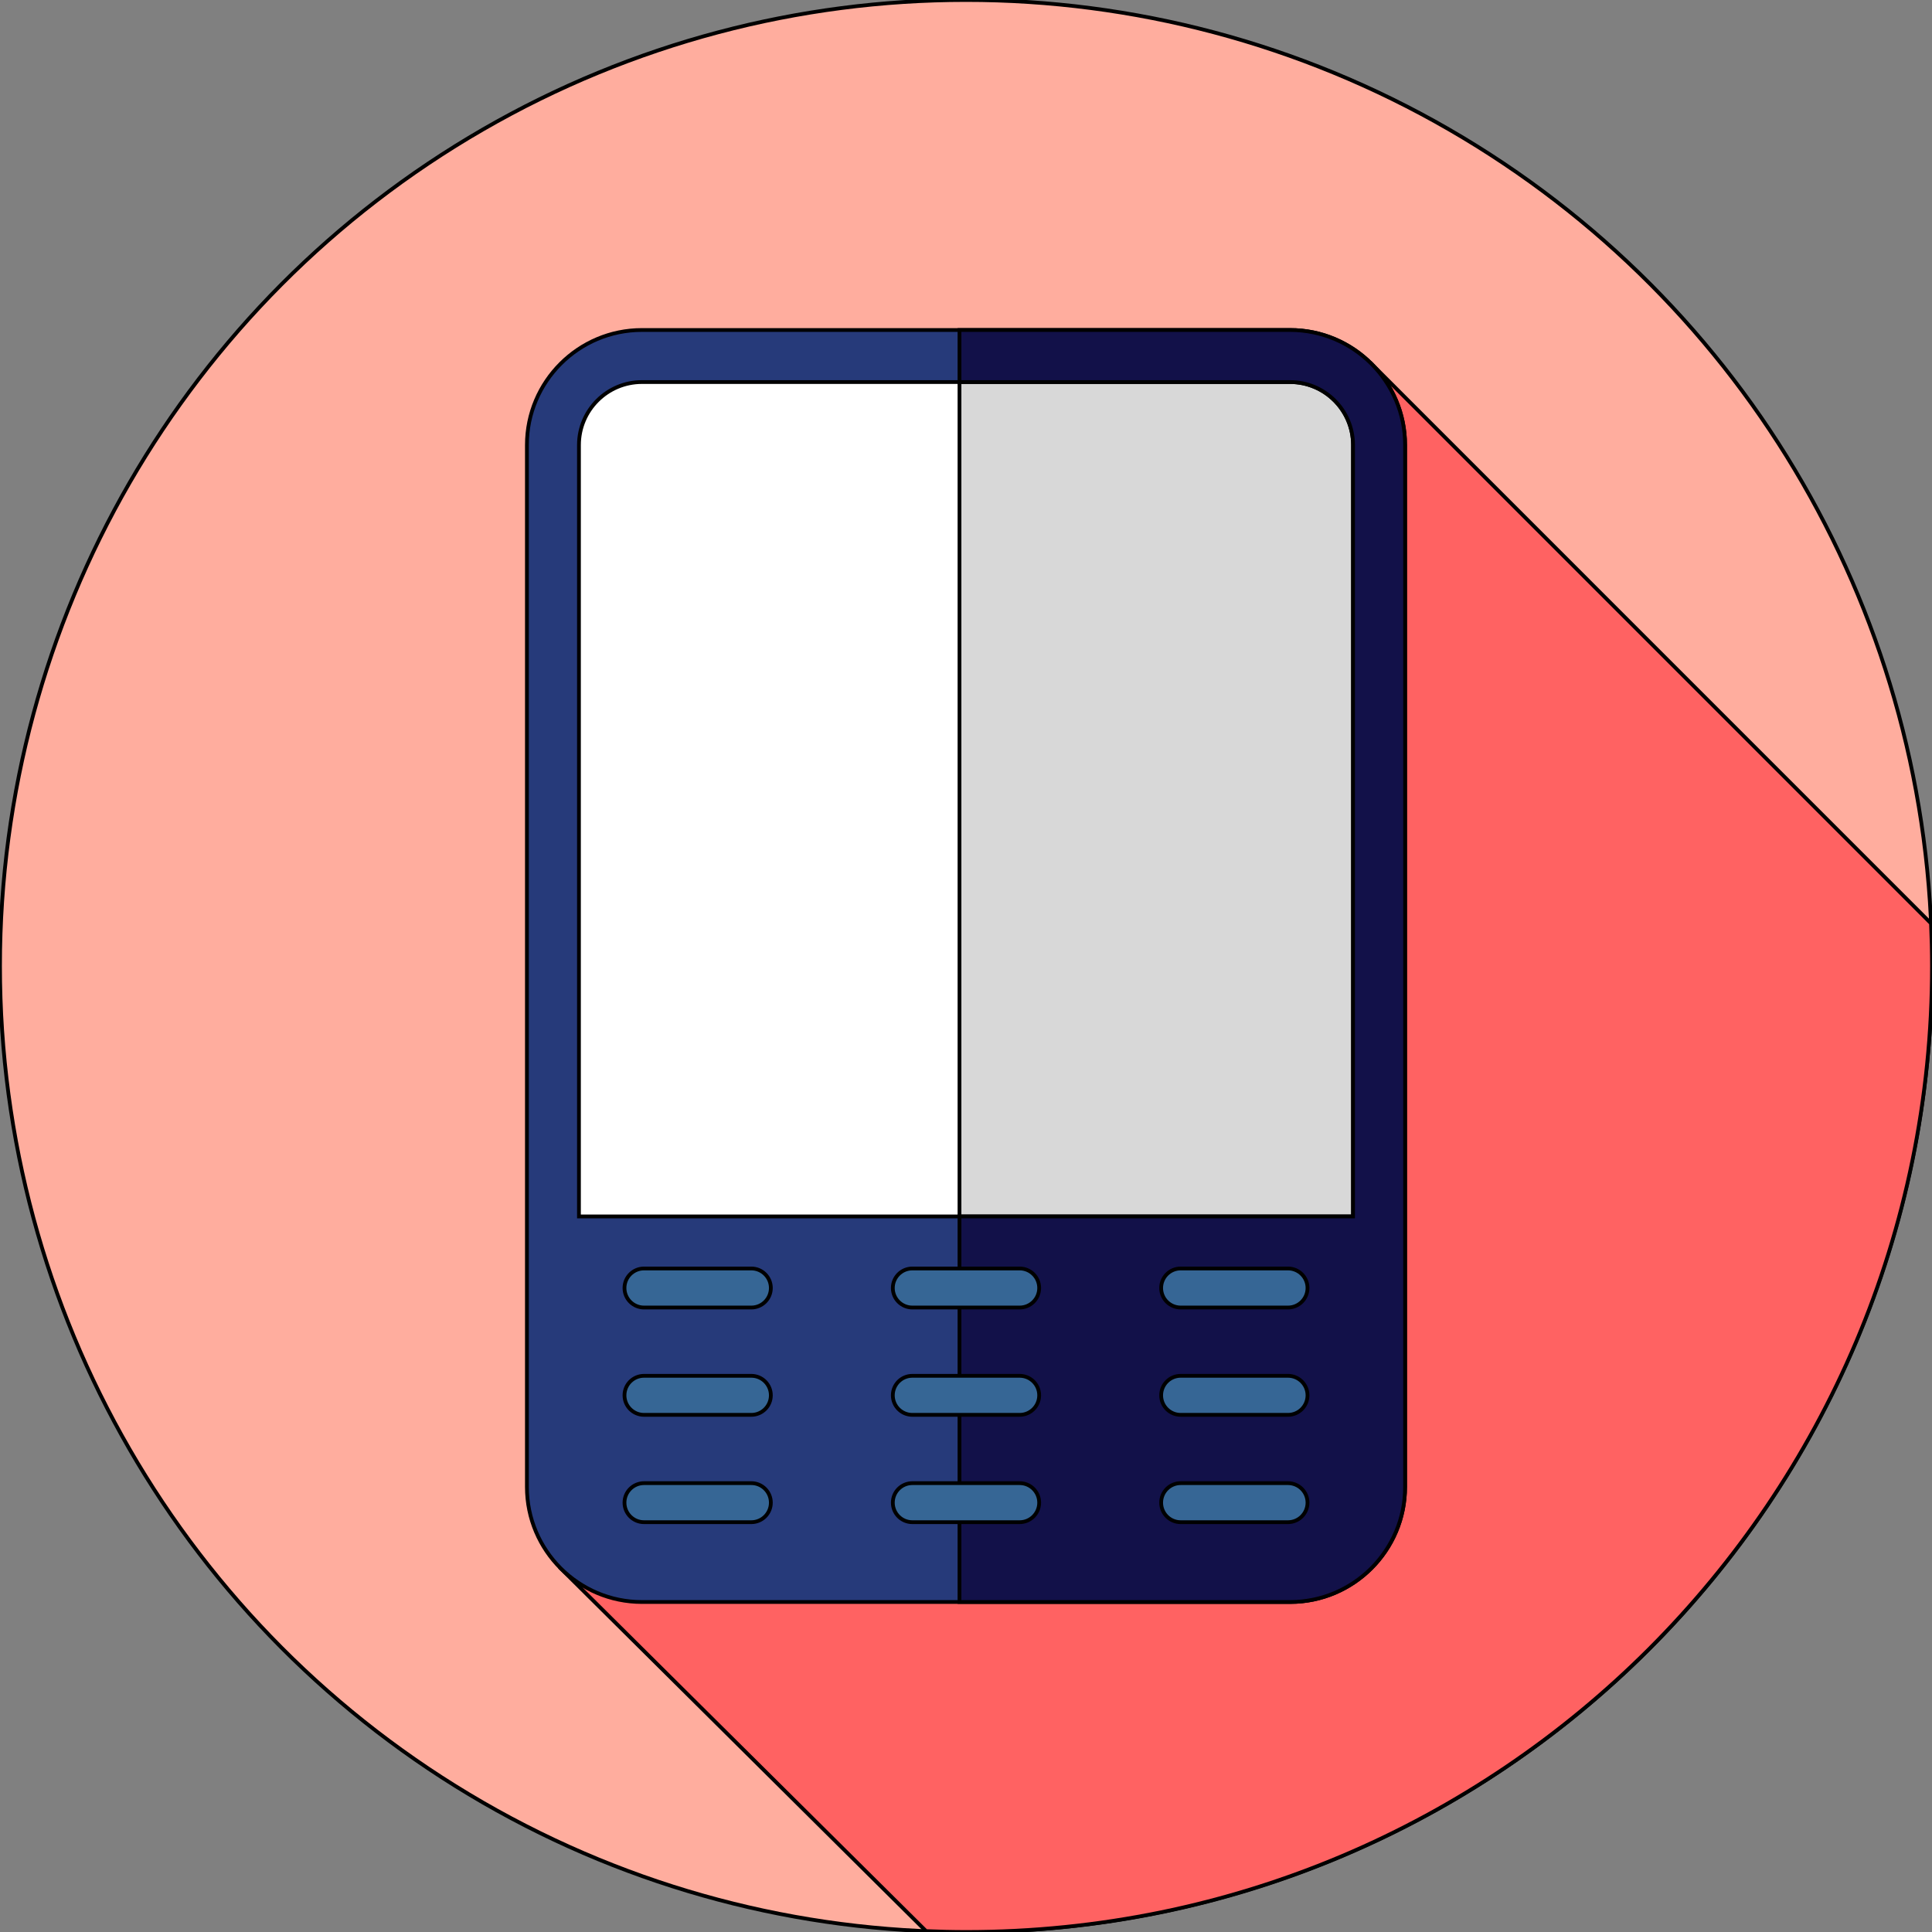 <!DOCTYPE svg PUBLIC "-//W3C//DTD SVG 1.1//EN" "http://www.w3.org/Graphics/SVG/1.1/DTD/svg11.dtd">
<!-- Uploaded to: SVG Repo, www.svgrepo.com, Transformed by: SVG Repo Mixer Tools -->
<svg height="800px" width="800px" version="1.1" id="Layer_1" xmlns="http://www.w3.org/2000/svg" xmlns:xlink="http://www.w3.org/1999/xlink" viewBox="0 0 512 512" xml:space="preserve" fill="#000000" stroke="#000000">
<rect x="0" y="0" width="512" height="512" fill="#808080" stroke="none"/>
<g id="SVGRepo_bgCarrier" stroke-width="0"/>
<g id="SVGRepo_tracerCarrier" stroke-linecap="round" stroke-linejoin="round"/>
<g id="SVGRepo_iconCarrier"> <circle style="fill:#FFAD9E;" cx="256" cy="256" r="256"/> <path style="fill:#FF6262;" d="M511.738,244.705L363.475,96.44L148.552,415.587l96.87,96.178c3.51,0.143,7.034,0.234,10.578,0.234 c141.384,0,256-114.616,256-256C512,252.214,511.902,248.451,511.738,244.705z"/> <path style="fill:#FFFFFF;" d="M146.534,117.931l-0.002,276.137c0,13.024,10.559,23.583,23.583,23.583h171.77 c13.024,0,23.581-10.557,23.581-23.581l0.002-276.137c0-13.024-10.559-23.583-23.583-23.583h-171.77 C157.093,94.349,146.534,104.908,146.534,117.931z"/> <path style="fill:#D8D8D8;" d="M341.885,94.349h-87.609v323.301h87.607c13.024,0,23.581-10.559,23.581-23.581l0.003-276.137 C365.468,104.908,354.911,94.349,341.885,94.349z"/> <path style="fill:#263A7A;" d="M341.885,87.454h-171.77c-16.806,0-30.479,13.672-30.479,30.477v276.137 c0,16.806,13.672,30.479,30.479,30.479h171.77c16.806,0,30.479-13.672,30.479-30.477V117.932 C372.364,101.126,358.691,87.454,341.885,87.454z M170.117,101.245h171.77c9.201,0,16.687,7.487,16.687,16.687l-0.003,204.438 H153.428l0.002-204.44C153.429,108.73,160.916,101.245,170.117,101.245z"/> <path style="fill:#121149;" d="M341.885,87.454h-87.609v13.791h87.609c9.201,0,16.687,7.487,16.687,16.687l-0.002,204.438H254.276 v102.176h87.607c16.806,0,30.479-13.672,30.479-30.477l0.002-276.137C372.364,101.126,358.691,87.454,341.885,87.454z"/> <g> <path style="fill:#366695;" d="M199.111,346.505h-28.444c-2.857,0-5.172-2.315-5.172-5.172s2.315-5.172,5.172-5.172h28.444 c2.857,0,5.172,2.315,5.172,5.172S201.968,346.505,199.111,346.505z"/> <path style="fill:#366695;" d="M341.333,346.505h-28.444c-2.857,0-5.172-2.315-5.172-5.172s2.315-5.172,5.172-5.172h28.444 c2.857,0,5.172,2.315,5.172,5.172S344.19,346.505,341.333,346.505z"/> <path style="fill:#366695;" d="M270.222,346.505h-28.444c-2.857,0-5.172-2.315-5.172-5.172s2.315-5.172,5.172-5.172h28.444 c2.857,0,5.172,2.315,5.172,5.172S273.079,346.505,270.222,346.505z"/> <path style="fill:#366695;" d="M199.111,374.949h-28.444c-2.857,0-5.172-2.315-5.172-5.172s2.315-5.172,5.172-5.172h28.444 c2.857,0,5.172,2.315,5.172,5.172S201.968,374.949,199.111,374.949z"/> <path style="fill:#366695;" d="M341.333,374.949h-28.444c-2.857,0-5.172-2.315-5.172-5.172s2.315-5.172,5.172-5.172h28.444 c2.857,0,5.172,2.315,5.172,5.172S344.19,374.949,341.333,374.949z"/> <path style="fill:#366695;" d="M270.222,374.949h-28.444c-2.857,0-5.172-2.315-5.172-5.172s2.315-5.172,5.172-5.172h28.444 c2.857,0,5.172,2.315,5.172,5.172S273.079,374.949,270.222,374.949z"/> <path style="fill:#366695;" d="M199.111,403.394h-28.444c-2.857,0-5.172-2.315-5.172-5.172c0-2.857,2.315-5.172,5.172-5.172h28.444 c2.857,0,5.172,2.315,5.172,5.172C204.283,401.079,201.968,403.394,199.111,403.394z"/> <path style="fill:#366695;" d="M341.333,403.394h-28.444c-2.857,0-5.172-2.315-5.172-5.172c0-2.857,2.315-5.172,5.172-5.172h28.444 c2.857,0,5.172,2.315,5.172,5.172C346.505,401.079,344.19,403.394,341.333,403.394z"/> <path style="fill:#366695;" d="M270.222,403.394h-28.444c-2.857,0-5.172-2.315-5.172-5.172c0-2.857,2.315-5.172,5.172-5.172h28.444 c2.857,0,5.172,2.315,5.172,5.172C275.394,401.079,273.079,403.394,270.222,403.394z"/> </g> </g>
</svg>